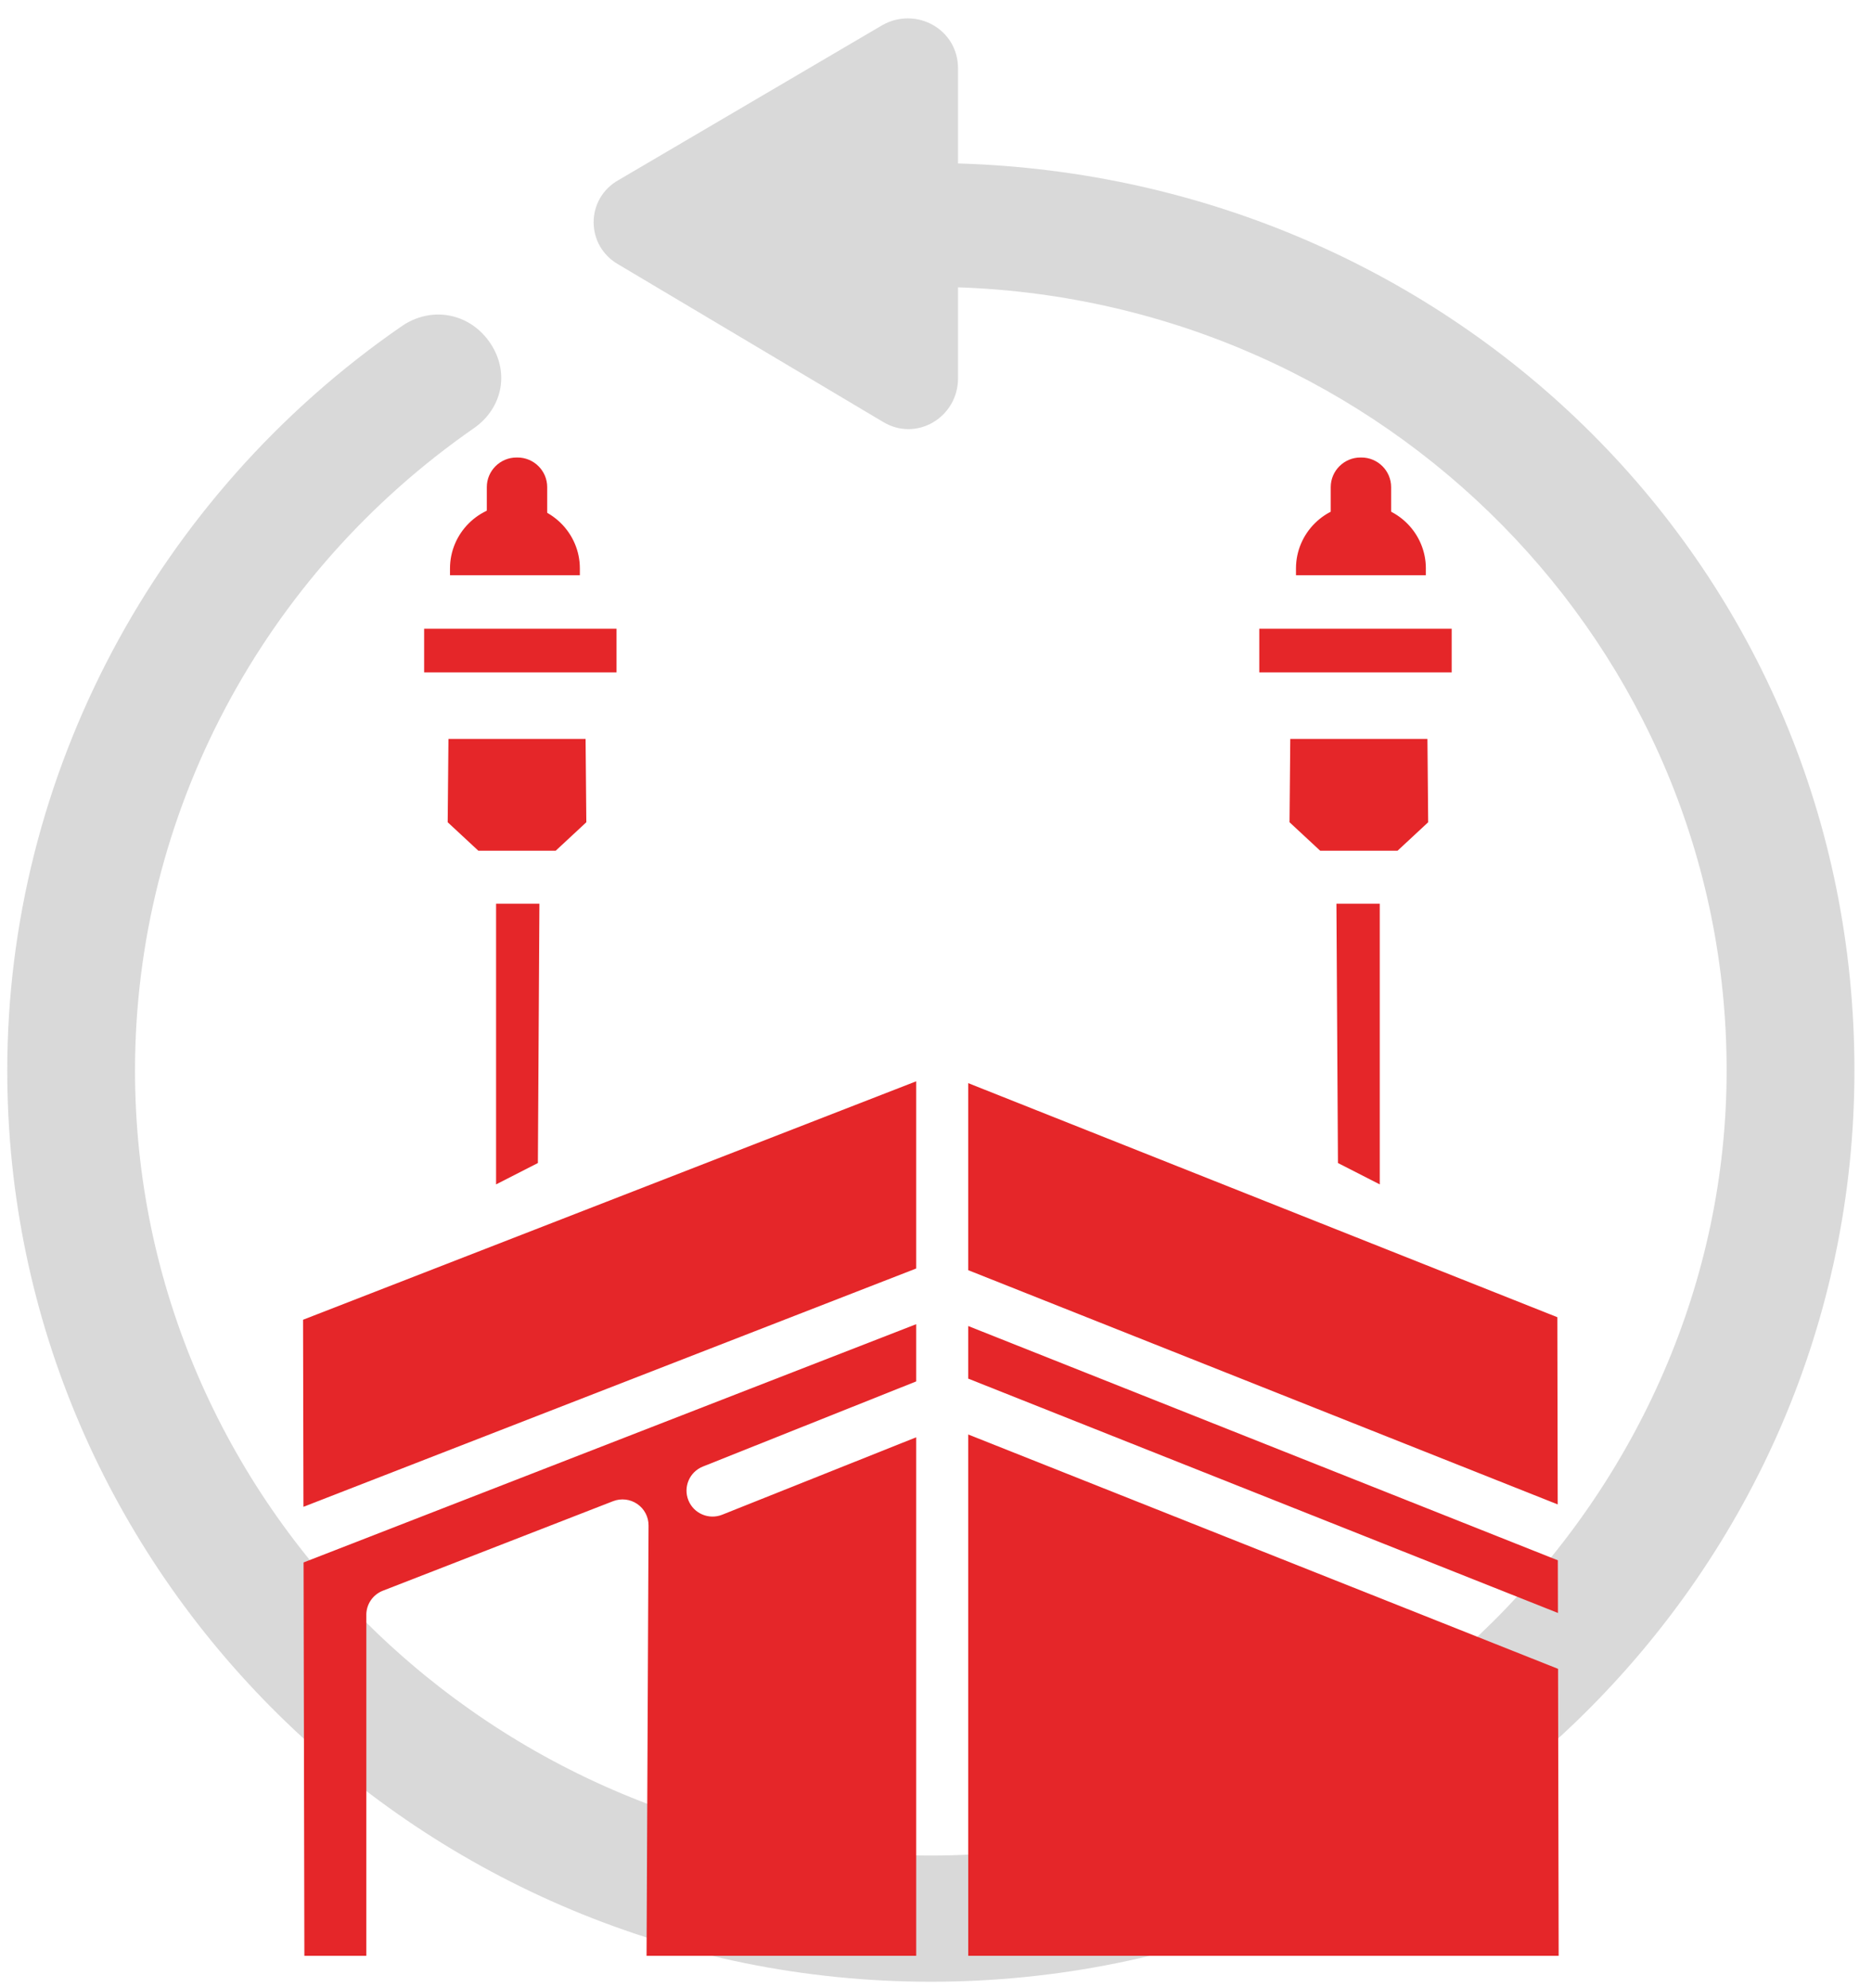<svg width="81" height="86" viewBox="0 0 81 86" fill="none" xmlns="http://www.w3.org/2000/svg">
<path d="M41.453 7.07V2.958C41.453 1.259 39.642 0.276 38.191 1.08L26.774 7.783C25.324 8.586 25.324 10.641 26.774 11.448L38.191 18.239C39.642 19.134 41.453 18.059 41.453 16.361V12.428C59.938 13.052 74.71 27.98 74.71 46.299C74.71 64.618 59.216 80.26 40.274 80.26C21.333 80.26 5.842 64.983 5.842 46.304C5.842 35.221 11.37 24.856 20.521 18.51C21.79 17.615 22.061 16.008 21.154 14.757C20.247 13.505 18.617 13.238 17.349 14.132C6.75 21.459 0.314 33.523 0.314 46.304C0.314 68.02 18.256 85.718 40.277 85.718C62.299 85.718 80.24 68.023 80.24 46.304C80.24 24.586 62.929 7.697 41.453 7.07Z" fill="#D9D9D9"/>
<path d="M23.677 21.07C23.677 20.364 23.1 19.789 22.391 19.789H22.35C21.641 19.789 21.064 20.364 21.064 21.07V22.557H23.677V21.07Z" fill="#E52629"/>
<path d="M60.193 21.07C60.193 20.364 59.616 19.789 58.907 19.789H58.866C58.157 19.789 57.58 20.364 57.58 21.07V22.557H60.193V21.07Z" fill="#E52629"/>
<path d="M25.09 24.589C25.09 23.067 23.847 21.828 22.32 21.828H22.241C20.713 21.828 19.471 23.067 19.471 24.589V24.882H25.09V24.589Z" fill="#E52629"/>
<path d="M26.677 27.196H18.352V29.083H26.677V27.196Z" fill="#E52629"/>
<path d="M61.696 24.589C61.696 23.067 60.453 21.828 58.925 21.828H58.846C57.319 21.828 56.076 23.067 56.076 24.589V24.882H61.695V24.589H61.696Z" fill="#E52629"/>
<path d="M23.34 39.09H21.465V51.23L23.274 50.306L23.34 39.09Z" fill="#E52629"/>
<path d="M59.701 51.23V39.09H57.826L57.892 50.306L59.701 51.23Z" fill="#E52629"/>
<path d="M55.829 31.962L55.797 35.566L57.124 36.798H60.47L61.796 35.566L61.764 31.962H55.829Z" fill="#E52629"/>
<path d="M62.813 27.196H54.488V29.083H62.813V27.196Z" fill="#E52629"/>
<path d="M19.404 31.962L19.371 35.566L20.698 36.798H24.044L25.37 35.566L25.338 31.962H19.404Z" fill="#E52629"/>
<path d="M15.85 69.85C15.85 69.388 16.135 68.973 16.567 68.805L26.527 64.933C26.874 64.798 27.266 64.843 27.573 65.053C27.881 65.263 28.064 65.612 28.062 65.983L27.976 84.596H39.643V62.169L31.249 65.518C30.672 65.748 30.017 65.469 29.786 64.894C29.555 64.319 29.835 63.666 30.412 63.435L39.643 59.752V57.277L13.135 67.583L13.17 84.596H15.851V69.85H15.85Z" fill="#E52629"/>
<path d="M67.416 72.185L41.895 62.048V84.596H67.442L67.416 72.185Z" fill="#E52629"/>
<path d="M39.643 54.868V46.771L13.113 57.085L13.13 65.176L39.643 54.868Z" fill="#E52629"/>
<path d="M41.895 59.632L67.411 69.768L67.406 67.49L41.895 57.357V59.632Z" fill="#E52629"/>
<path d="M41.895 54.941L67.401 65.073L67.385 56.975L41.895 46.851V54.941Z" fill="#E52629"/>
</svg>
